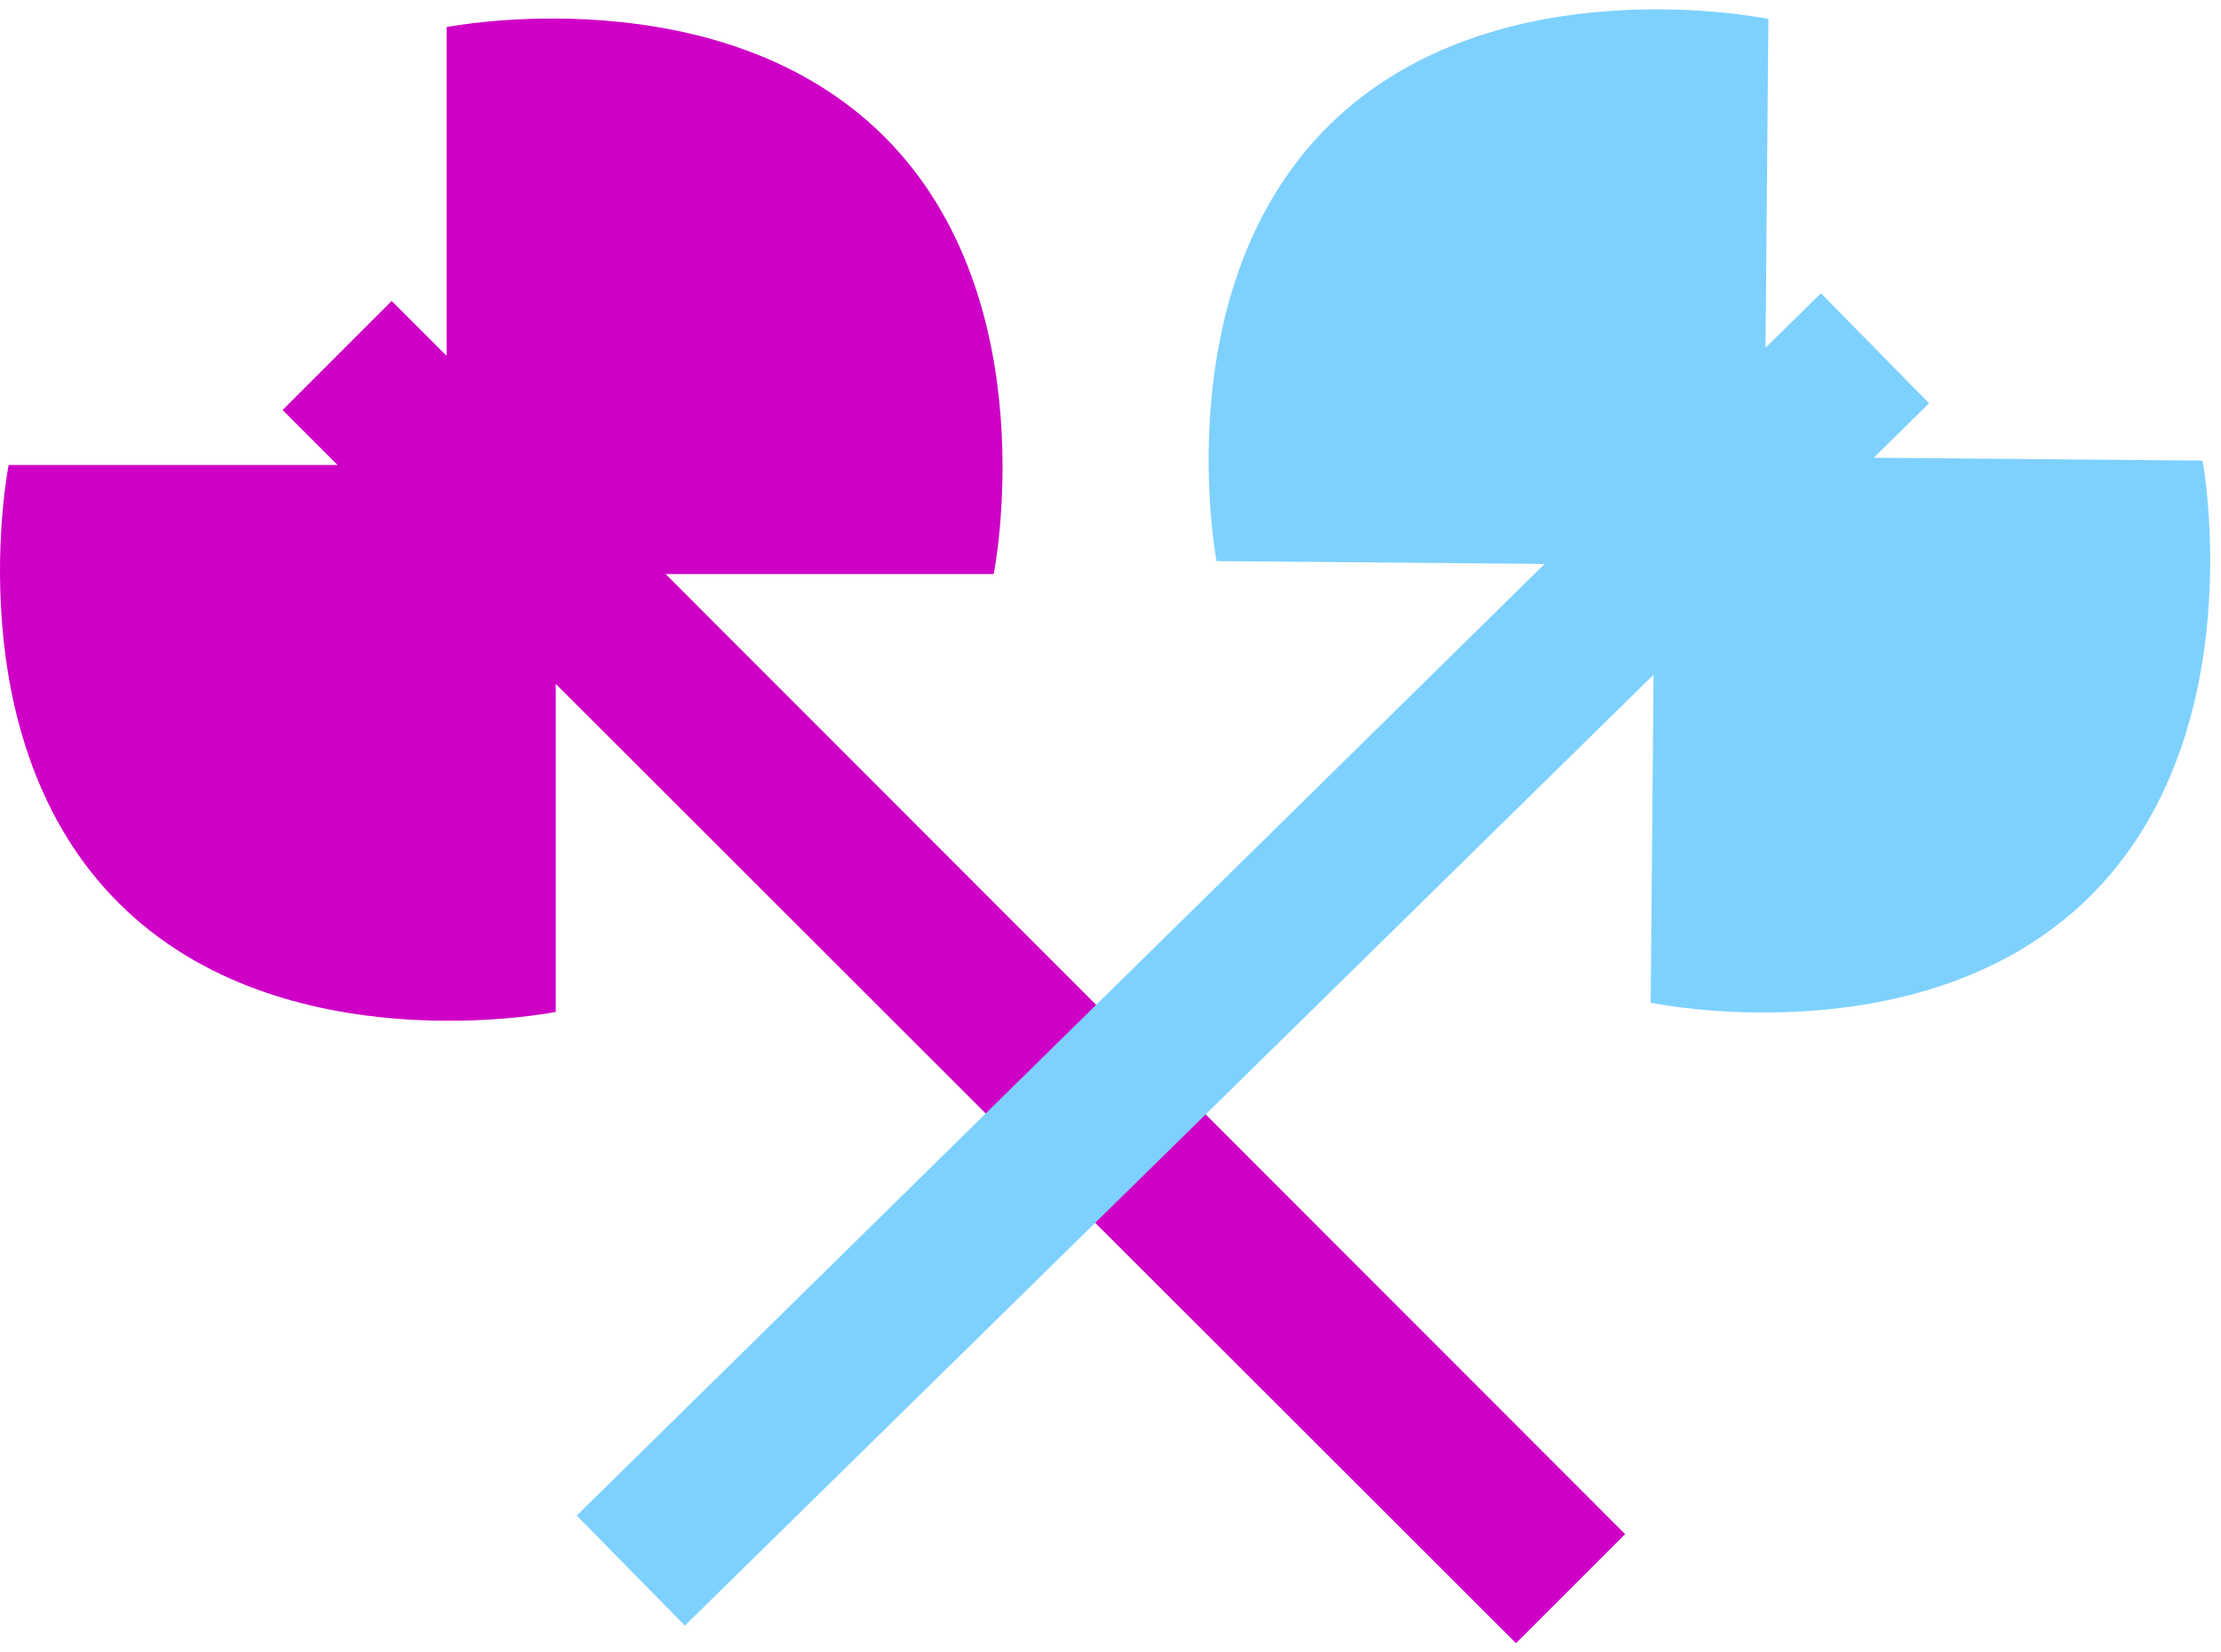 <svg width="164" height="122" viewBox="0 0 164 122" fill="none" xmlns="http://www.w3.org/2000/svg">
<path d="M65.319 10.115C77.432 22.229 73.376 42.399 73.376 42.399H49.149L120 113.311L111.944 121.368L41.036 50.513V74.741C41.036 74.741 20.866 78.798 8.753 66.684C-3.383 54.57 0.639 34.342 0.639 34.342H24.923L20.866 30.285L28.922 22.229L32.979 26.285V2.001C32.979 2.001 53.206 -1.999 65.319 10.115Z" fill="#CE00C6"/>
<path d="M154.242 66.287C142.023 78.295 121.888 74.062 121.888 74.062L122.099 49.836L50.572 120.066L42.586 111.939L114.057 41.652L89.83 41.441C89.83 41.441 85.949 21.237 98.168 9.23C110.387 -2.8 130.579 1.399 130.579 1.399L130.367 25.681L134.46 21.66L142.446 29.787L138.354 33.808L162.638 34.02C162.638 34.02 166.461 54.281 154.242 66.287Z" fill="#7ED1FF"/>
</svg>
